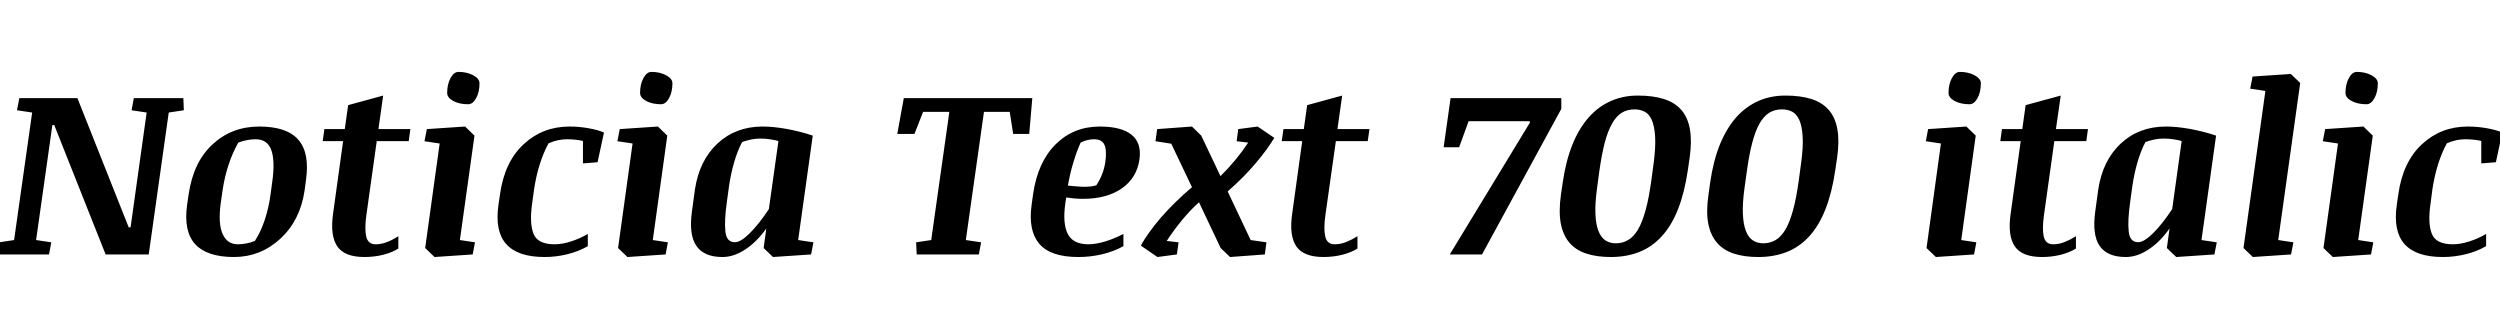 <svg xmlns="http://www.w3.org/2000/svg" xmlns:xlink="http://www.w3.org/1999/xlink" width="253.488" height="32.754"><path fill="black" d="M13.34 11.18L13.57 9.95L18.59 9.95L18.64 11.18L17.11 11.41L15.08 25.80L10.71 25.80L5.50 12.68L5.31 12.68L3.66 24.34L5.20 24.57L4.97 25.80L-0.04 25.80L-0.09 24.57L1.43 24.34L3.26 11.41L1.72 11.18L1.96 9.95L7.85 9.95L13.05 23.05L13.24 23.05L14.87 11.41L13.34 11.18ZM23.73 26.06L23.73 26.06Q21 26.06 19.80 24.77Q18.60 23.47 18.97 20.78L18.97 20.78L19.13 19.69Q19.61 16.42 21.56 14.63Q23.51 12.83 26.29 12.83L26.29 12.83Q29.09 12.83 30.25 14.17Q31.41 15.50 31.03 18.22L31.03 18.22L30.88 19.34Q30.43 22.36 28.42 24.21Q26.40 26.06 23.73 26.06ZM27.42 19.79L27.61 18.40Q27.90 16.32 27.51 15.22Q27.12 14.12 25.91 14.12L25.91 14.12Q25.49 14.12 25.03 14.21Q24.57 14.30 24.16 14.46L24.16 14.46Q23.58 15.49 23.17 16.72Q22.77 17.95 22.58 19.22L22.58 19.22L22.38 20.61Q22.10 22.71 22.58 23.74Q23.05 24.77 24.11 24.77L24.11 24.77Q24.54 24.77 25.00 24.68Q25.46 24.59 25.85 24.42L25.85 24.42Q26.43 23.53 26.84 22.31Q27.25 21.08 27.42 19.79L27.42 19.79ZM32.72 14.31L32.89 13.09L34.96 13.09L35.30 10.66L38.85 9.69L38.37 13.09L41.61 13.09L41.44 14.31L38.20 14.31L37.16 21.73Q36.95 23.16 37.13 23.96Q37.30 24.77 38.09 24.77L38.09 24.77Q38.68 24.77 39.28 24.53Q39.87 24.29 40.39 23.95L40.39 23.95L40.39 25.20Q39.79 25.59 38.87 25.83Q37.95 26.06 36.96 26.06L36.96 26.06Q34.93 26.06 34.20 24.98Q33.46 23.89 33.77 21.67L33.77 21.67L34.79 14.31L32.72 14.31ZM43.04 14.32L43.28 13.09L47.16 12.83L48.11 13.75L46.63 24.34L48.16 24.57L47.93 25.80L44.06 26.06L43.11 25.15L44.58 14.55L43.04 14.32ZM45.34 9.42L45.34 9.42Q45.34 8.55 45.68 7.92Q46.02 7.29 46.49 7.29L46.49 7.29Q47.34 7.29 47.98 7.63Q48.62 7.98 48.62 8.44L48.62 8.44Q48.62 9.33 48.28 9.95Q47.94 10.57 47.47 10.57L47.47 10.57Q46.58 10.57 45.96 10.24Q45.34 9.90 45.34 9.42ZM61.24 13.44L60.59 16.45L59.11 16.57L59.11 14.29Q58.71 14.20 58.29 14.16Q57.87 14.12 57.48 14.12L57.48 14.12Q57.08 14.12 56.61 14.21Q56.13 14.31 55.62 14.53L55.62 14.53Q55.09 15.50 54.72 16.69Q54.35 17.87 54.15 19.22L54.15 19.22L53.96 20.61Q53.67 22.61 54.09 23.69Q54.50 24.77 56.24 24.77L56.24 24.77Q57 24.77 57.90 24.48Q58.80 24.19 59.60 23.72L59.60 23.72L59.60 24.96Q58.66 25.50 57.52 25.78Q56.37 26.06 55.22 26.06L55.22 26.06Q52.50 26.06 51.33 24.75Q50.16 23.44 50.54 20.78L50.54 20.78L50.70 19.69Q51.16 16.41 53.10 14.62Q55.03 12.83 57.74 12.83L57.74 12.83Q58.72 12.83 59.66 13.00Q60.60 13.16 61.24 13.44L61.24 13.44ZM62.60 14.32L62.84 13.09L66.71 12.83L67.66 13.75L66.19 24.34L67.72 24.57L67.49 25.80L63.62 26.06L62.67 25.15L64.14 14.55L62.60 14.32ZM64.90 9.42L64.90 9.42Q64.90 8.55 65.24 7.92Q65.58 7.29 66.05 7.29L66.05 7.29Q66.90 7.29 67.54 7.63Q68.18 7.98 68.18 8.44L68.18 8.44Q68.18 9.33 67.84 9.95Q67.50 10.57 67.03 10.57L67.03 10.57Q66.14 10.57 65.52 10.24Q64.90 9.90 64.90 9.42ZM82.48 24.57L82.24 25.80L78.38 26.06L77.43 25.15L77.70 23.17Q76.73 24.53 75.57 25.29Q74.41 26.06 73.25 26.06L73.25 26.06Q71.38 26.06 70.61 24.93Q69.83 23.80 70.16 21.43L70.16 21.43L70.46 19.23Q70.90 16.28 72.75 14.55Q74.60 12.83 77.33 12.83L77.33 12.83Q78.43 12.83 79.81 13.08Q81.19 13.34 82.41 13.75L82.41 13.75L80.93 24.34L82.48 24.57ZM73.92 18.87L73.71 20.40Q73.43 22.36 73.55 23.46Q73.66 24.56 74.51 24.56L74.51 24.56Q75.11 24.56 76.04 23.63Q76.97 22.70 77.96 21.20L77.96 21.20L78.93 14.30Q78.61 14.20 78.12 14.13Q77.63 14.05 77.09 14.05L77.09 14.05Q76.65 14.05 76.18 14.14Q75.70 14.24 75.25 14.40L75.25 14.40Q74.78 15.28 74.44 16.45Q74.10 17.63 73.92 18.87L73.92 18.87ZM92.95 25.80L92.89 24.57L94.42 24.34L96.26 11.34L93.60 11.34L92.72 13.58L90.98 13.58L91.64 9.95L104.67 9.95L104.36 13.58L102.73 13.58L102.38 11.34L99.77 11.34L97.93 24.34L99.48 24.57L99.25 25.80L92.95 25.80ZM115.54 16.15L115.54 16.15Q115.27 18.04 113.75 19.10Q112.23 20.16 109.82 20.16L109.82 20.16Q109.35 20.16 108.89 20.12Q108.43 20.07 108.11 20.02L108.11 20.02L108.02 20.61Q107.73 22.64 108.26 23.71Q108.80 24.77 110.36 24.77L110.36 24.77Q111.07 24.77 112.00 24.50Q112.92 24.23 113.91 23.72L113.91 23.72L113.91 24.96Q112.96 25.49 111.76 25.78Q110.57 26.06 109.34 26.06L109.34 26.06Q106.52 26.06 105.38 24.72Q104.24 23.38 104.60 20.78L104.60 20.78L104.75 19.69Q105.22 16.44 107.03 14.64Q108.84 12.83 111.52 12.83L111.52 12.83Q113.68 12.83 114.72 13.65Q115.76 14.47 115.54 16.15ZM109.57 14.46L109.57 14.46Q109.17 15.34 108.84 16.45Q108.50 17.55 108.28 18.82L108.28 18.82Q108.71 18.87 109.17 18.90Q109.63 18.94 109.99 18.94L109.99 18.94Q110.33 18.94 110.64 18.90Q110.94 18.86 111.16 18.79L111.16 18.79Q111.49 18.30 111.73 17.71Q111.97 17.11 112.08 16.41L112.08 16.41Q112.24 15.19 111.97 14.65Q111.70 14.12 110.94 14.12L110.94 14.12Q110.60 14.12 110.26 14.20Q109.91 14.29 109.57 14.46ZM128.41 24.57L128.25 25.80L124.72 26.06L123.77 25.15L121.57 20.51Q120.66 21.33 119.81 22.37Q118.97 23.40 118.30 24.43L118.30 24.43L119.50 24.57L119.33 25.80L117.36 26.06L115.68 24.91Q116.00 24.29 116.53 23.56Q117.05 22.83 117.72 22.05Q118.39 21.28 119.19 20.50Q119.99 19.71 120.86 18.98L120.86 18.98L118.76 14.57L117.16 14.32L117.33 13.09L120.86 12.83L121.80 13.75L123.75 17.86Q124.57 17.05 125.28 16.19Q125.99 15.33 126.56 14.46L126.56 14.46L125.39 14.32L125.55 13.09L127.52 12.83L129.21 13.98Q128.87 14.53 128.40 15.19Q127.92 15.84 127.32 16.55Q126.73 17.25 126.01 17.98Q125.29 18.70 124.48 19.41L124.48 19.41L126.81 24.34L128.41 24.57ZM129.96 14.31L130.14 13.09L132.20 13.09L132.54 10.66L136.09 9.69L135.61 13.09L138.86 13.09L138.68 14.31L135.45 14.31L134.40 21.73Q134.19 23.16 134.37 23.96Q134.54 24.77 135.33 24.77L135.33 24.77Q135.93 24.77 136.52 24.53Q137.11 24.29 137.64 23.95L137.64 23.95L137.64 25.20Q137.03 25.59 136.11 25.83Q135.19 26.06 134.20 26.06L134.20 26.06Q132.18 26.06 131.44 24.98Q130.70 23.89 131.02 21.67L131.02 21.67L132.04 14.31L129.96 14.31ZM148.91 12.29L147.95 14.93L146.38 14.93L147.08 9.95L158.31 9.95L158.31 11.04L150.27 25.80L147 25.80L155.14 12.41L155.10 12.29L148.91 12.29ZM163.32 26.06L163.32 26.06Q161.93 26.06 160.87 25.72Q159.81 25.38 159.15 24.63Q158.50 23.88 158.26 22.68Q158.03 21.47 158.27 19.75L158.27 19.75L158.45 18.52Q158.77 16.31 159.44 14.65Q160.11 13.00 161.10 11.89Q162.08 10.79 163.34 10.24Q164.59 9.69 166.07 9.69L166.07 9.69Q167.61 9.69 168.71 10.04Q169.82 10.39 170.48 11.15Q171.14 11.91 171.35 13.11Q171.56 14.32 171.32 16.02L171.32 16.02L171.14 17.24Q170.80 19.55 170.14 21.22Q169.48 22.89 168.49 23.96Q167.51 25.04 166.21 25.55Q164.92 26.06 163.32 26.06ZM167.44 18.28L167.66 16.64Q167.89 14.92 167.82 13.83Q167.75 12.75 167.47 12.14Q167.19 11.53 166.73 11.31Q166.28 11.09 165.74 11.09L165.74 11.09Q165 11.09 164.44 11.43Q163.88 11.78 163.45 12.54Q163.02 13.30 162.70 14.51Q162.39 15.73 162.15 17.46L162.15 17.46L161.93 19.10Q161.72 20.65 161.77 21.71Q161.81 22.77 162.08 23.43Q162.34 24.09 162.79 24.38Q163.24 24.67 163.83 24.67L163.83 24.67Q164.51 24.67 165.06 24.35Q165.62 24.04 166.07 23.30Q166.51 22.56 166.85 21.33Q167.19 20.11 167.44 18.28L167.44 18.28ZM178.28 26.06L178.28 26.06Q176.88 26.06 175.82 25.72Q174.76 25.38 174.11 24.63Q173.45 23.88 173.21 22.68Q172.98 21.47 173.23 19.75L173.23 19.75L173.40 18.52Q173.72 16.31 174.39 14.65Q175.07 13.00 176.05 11.89Q177.04 10.79 178.29 10.24Q179.54 9.69 181.02 9.69L181.02 9.69Q182.57 9.69 183.67 10.04Q184.77 10.39 185.43 11.15Q186.09 11.91 186.30 13.11Q186.52 14.32 186.27 16.02L186.27 16.02L186.09 17.24Q185.75 19.55 185.09 21.22Q184.43 22.89 183.45 23.96Q182.46 25.04 181.17 25.55Q179.87 26.06 178.28 26.06ZM182.39 18.28L182.61 16.64Q182.85 14.92 182.78 13.83Q182.71 12.75 182.43 12.14Q182.14 11.53 181.69 11.31Q181.23 11.09 180.69 11.09L180.69 11.09Q179.95 11.09 179.39 11.43Q178.83 11.78 178.40 12.54Q177.97 13.30 177.66 14.51Q177.34 15.73 177.11 17.46L177.11 17.46L176.88 19.10Q176.67 20.65 176.72 21.71Q176.77 22.77 177.03 23.43Q177.29 24.09 177.74 24.38Q178.20 24.67 178.78 24.67L178.78 24.67Q179.46 24.67 180.02 24.35Q180.57 24.04 181.02 23.30Q181.46 22.56 181.80 21.33Q182.14 20.11 182.39 18.28L182.39 18.28ZM195.27 14.32L195.50 13.09L199.38 12.83L200.33 13.75L198.86 24.34L200.39 24.57L200.16 25.80L196.29 26.06L195.34 25.15L196.80 14.55L195.27 14.32ZM197.57 9.42L197.57 9.42Q197.57 8.55 197.91 7.92Q198.25 7.29 198.71 7.29L198.71 7.29Q199.57 7.29 200.21 7.63Q200.85 7.98 200.85 8.44L200.85 8.44Q200.85 9.33 200.51 9.95Q200.17 10.57 199.70 10.57L199.70 10.57Q198.81 10.57 198.19 10.24Q197.57 9.90 197.57 9.42ZM202.82 14.31L202.99 13.09L205.05 13.09L205.39 10.66L208.95 9.69L208.46 13.09L211.71 13.09L211.54 14.31L208.30 14.31L207.26 21.73Q207.05 23.16 207.22 23.96Q207.40 24.77 208.18 24.77L208.18 24.77Q208.78 24.77 209.37 24.53Q209.96 24.29 210.49 23.95L210.49 23.95L210.49 25.20Q209.88 25.59 208.96 25.83Q208.04 26.06 207.06 26.06L207.06 26.06Q205.03 26.06 204.29 24.98Q203.55 23.89 203.87 21.67L203.87 21.67L204.89 14.31L202.82 14.31ZM224.77 24.57L224.53 25.80L220.66 26.06L219.71 25.15L219.98 23.17Q219.02 24.53 217.86 25.29Q216.70 26.06 215.54 26.06L215.54 26.06Q213.67 26.06 212.89 24.93Q212.12 23.80 212.45 21.43L212.45 21.43L212.75 19.23Q213.19 16.28 215.04 14.55Q216.89 12.83 219.62 12.83L219.62 12.83Q220.72 12.83 222.10 13.08Q223.48 13.34 224.70 13.75L224.70 13.75L223.22 24.34L224.77 24.57ZM216.21 18.87L216 20.40Q215.72 22.36 215.84 23.46Q215.95 24.56 216.80 24.56L216.80 24.56Q217.39 24.56 218.33 23.63Q219.26 22.70 220.25 21.20L220.25 21.20L221.21 14.30Q220.90 14.20 220.41 14.13Q219.91 14.05 219.38 14.05L219.38 14.05Q218.94 14.05 218.47 14.14Q217.99 14.24 217.54 14.40L217.54 14.40Q217.07 15.28 216.73 16.45Q216.39 17.63 216.21 18.87L216.21 18.87ZM228.16 8.99L228.40 7.76L232.28 7.50L233.23 8.41L231 24.34L232.54 24.57L232.30 25.80L228.43 26.06L227.48 25.15L229.70 9.22L228.16 8.99ZM235.52 14.32L235.76 13.09L239.64 12.83L240.59 13.75L239.11 24.34L240.64 24.57L240.41 25.80L236.54 26.06L235.59 25.15L237.06 14.55L235.52 14.32ZM237.82 9.42L237.82 9.42Q237.82 8.55 238.16 7.92Q238.50 7.29 238.97 7.29L238.97 7.29Q239.82 7.29 240.46 7.63Q241.10 7.98 241.10 8.44L241.10 8.44Q241.10 9.33 240.76 9.95Q240.42 10.57 239.95 10.57L239.95 10.57Q239.06 10.57 238.44 10.24Q237.82 9.90 237.82 9.42ZM253.72 13.44L253.07 16.45L251.59 16.57L251.59 14.29Q251.19 14.20 250.77 14.16Q250.35 14.12 249.96 14.12L249.96 14.12Q249.56 14.12 249.09 14.21Q248.61 14.31 248.10 14.53L248.10 14.53Q247.57 15.50 247.20 16.69Q246.83 17.87 246.63 19.22L246.63 19.22L246.45 20.61Q246.15 22.61 246.57 23.69Q246.98 24.77 248.72 24.77L248.72 24.77Q249.48 24.77 250.38 24.48Q251.29 24.19 252.08 23.72L252.08 23.72L252.08 24.96Q251.14 25.50 250.00 25.78Q248.85 26.06 247.70 26.06L247.70 26.06Q244.98 26.06 243.81 24.75Q242.64 23.44 243.02 20.78L243.02 20.78L243.18 19.69Q243.64 16.41 245.58 14.62Q247.51 12.83 250.22 12.83L250.22 12.83Q251.20 12.83 252.14 13.00Q253.08 13.16 253.72 13.44L253.72 13.44Z"/></svg>